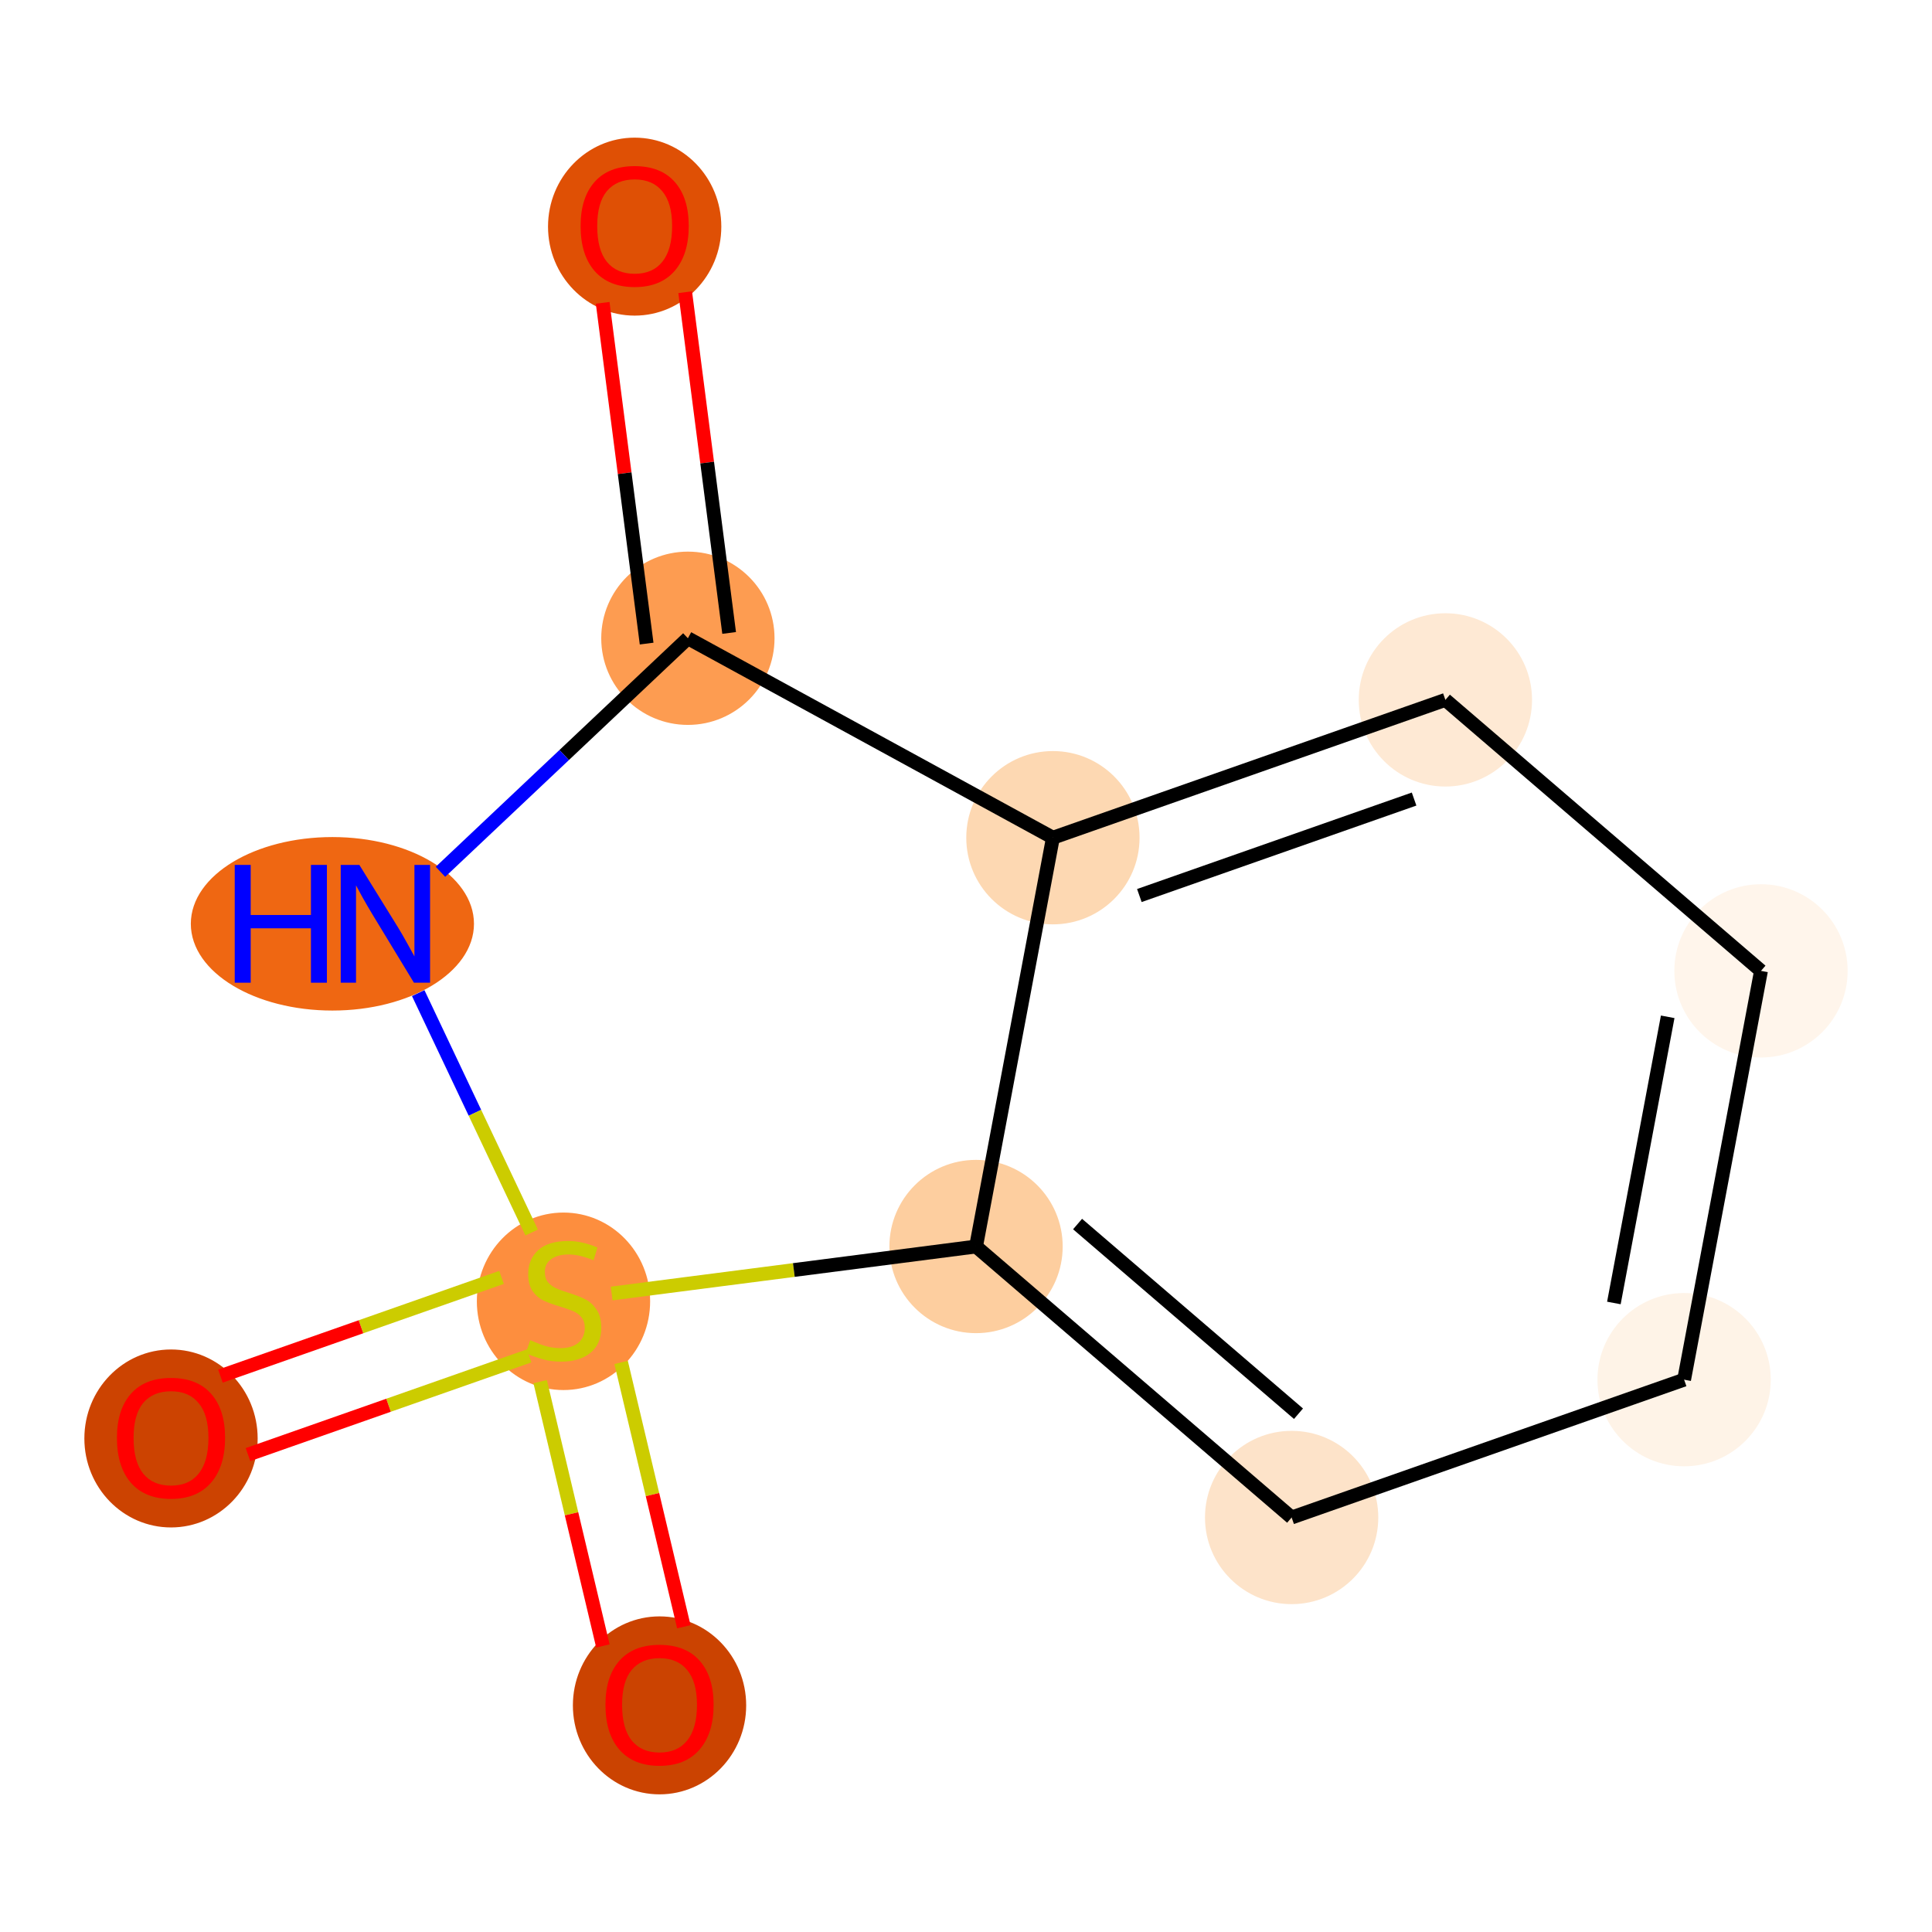 <?xml version='1.0' encoding='iso-8859-1'?>
<svg version='1.1' baseProfile='full'
              xmlns='http://www.w3.org/2000/svg'
                      xmlns:rdkit='http://www.rdkit.org/xml'
                      xmlns:xlink='http://www.w3.org/1999/xlink'
                  xml:space='preserve'
width='280px' height='280px' viewBox='0 0 280 280'>
<!-- END OF HEADER -->
<rect style='opacity:1.0;fill:#FFFFFF;stroke:none' width='280' height='280' x='0' y='0'> </rect>
<ellipse cx='91.981' cy='32.845' rx='12.057' ry='12.396'  style='fill:#DF5005;fill-rule:evenodd;stroke:#DF5005;stroke-width:1.0px;stroke-linecap:butt;stroke-linejoin:miter;stroke-opacity:1' />
<ellipse cx='99.693' cy='92.502' rx='12.057' ry='12.057'  style='fill:#FD9C51;fill-rule:evenodd;stroke:#FD9C51;stroke-width:1.0px;stroke-linecap:butt;stroke-linejoin:miter;stroke-opacity:1' />
<ellipse cx='48.174' cy='133.885' rx='20.018' ry='12.072'  style='fill:#EF6712;fill-rule:evenodd;stroke:#EF6712;stroke-width:1.0px;stroke-linecap:butt;stroke-linejoin:miter;stroke-opacity:1' />
<ellipse cx='81.665' cy='188.595' rx='12.057' ry='12.362'  style='fill:#FD8E3E;fill-rule:evenodd;stroke:#FD8E3E;stroke-width:1.0px;stroke-linecap:butt;stroke-linejoin:miter;stroke-opacity:1' />
<ellipse cx='95.584' cy='247.155' rx='12.057' ry='12.396'  style='fill:#CB4301;fill-rule:evenodd;stroke:#CB4301;stroke-width:1.0px;stroke-linecap:butt;stroke-linejoin:miter;stroke-opacity:1' />
<ellipse cx='24.784' cy='208.473' rx='12.057' ry='12.396'  style='fill:#CC4301;fill-rule:evenodd;stroke:#CC4301;stroke-width:1.0px;stroke-linecap:butt;stroke-linejoin:miter;stroke-opacity:1' />
<ellipse cx='141.455' cy='180.654' rx='12.057' ry='12.057'  style='fill:#FDCE9F;fill-rule:evenodd;stroke:#FDCE9F;stroke-width:1.0px;stroke-linecap:butt;stroke-linejoin:miter;stroke-opacity:1' />
<ellipse cx='187.193' cy='219.927' rx='12.057' ry='12.057'  style='fill:#FDE3C9;fill-rule:evenodd;stroke:#FDE3C9;stroke-width:1.0px;stroke-linecap:butt;stroke-linejoin:miter;stroke-opacity:1' />
<ellipse cx='244.074' cy='199.953' rx='12.057' ry='12.057'  style='fill:#FEF3E7;fill-rule:evenodd;stroke:#FEF3E7;stroke-width:1.0px;stroke-linecap:butt;stroke-linejoin:miter;stroke-opacity:1' />
<ellipse cx='255.216' cy='140.706' rx='12.057' ry='12.057'  style='fill:#FFF5EB;fill-rule:evenodd;stroke:#FFF5EB;stroke-width:1.0px;stroke-linecap:butt;stroke-linejoin:miter;stroke-opacity:1' />
<ellipse cx='209.477' cy='101.433' rx='12.057' ry='12.057'  style='fill:#FEE9D4;fill-rule:evenodd;stroke:#FEE9D4;stroke-width:1.0px;stroke-linecap:butt;stroke-linejoin:miter;stroke-opacity:1' />
<ellipse cx='152.597' cy='121.407' rx='12.057' ry='12.057'  style='fill:#FDD8B2;fill-rule:evenodd;stroke:#FDD8B2;stroke-width:1.0px;stroke-linecap:butt;stroke-linejoin:miter;stroke-opacity:1' />
<path class='bond-0 atom-0 atom-1' d='M 87.344,43.889 L 90.529,68.581' style='fill:none;fill-rule:evenodd;stroke:#FF0000;stroke-width:2.0px;stroke-linecap:butt;stroke-linejoin:miter;stroke-opacity:1' />
<path class='bond-0 atom-0 atom-1' d='M 90.529,68.581 L 93.714,93.274' style='fill:none;fill-rule:evenodd;stroke:#000000;stroke-width:2.0px;stroke-linecap:butt;stroke-linejoin:miter;stroke-opacity:1' />
<path class='bond-0 atom-0 atom-1' d='M 99.302,42.346 L 102.487,67.039' style='fill:none;fill-rule:evenodd;stroke:#FF0000;stroke-width:2.0px;stroke-linecap:butt;stroke-linejoin:miter;stroke-opacity:1' />
<path class='bond-0 atom-0 atom-1' d='M 102.487,67.039 L 105.672,91.731' style='fill:none;fill-rule:evenodd;stroke:#000000;stroke-width:2.0px;stroke-linecap:butt;stroke-linejoin:miter;stroke-opacity:1' />
<path class='bond-1 atom-1 atom-2' d='M 99.693,92.502 L 81.764,109.426' style='fill:none;fill-rule:evenodd;stroke:#000000;stroke-width:2.0px;stroke-linecap:butt;stroke-linejoin:miter;stroke-opacity:1' />
<path class='bond-1 atom-1 atom-2' d='M 81.764,109.426 L 63.836,126.35' style='fill:none;fill-rule:evenodd;stroke:#0000FF;stroke-width:2.0px;stroke-linecap:butt;stroke-linejoin:miter;stroke-opacity:1' />
<path class='bond-11 atom-11 atom-1' d='M 152.597,121.407 L 99.693,92.502' style='fill:none;fill-rule:evenodd;stroke:#000000;stroke-width:2.0px;stroke-linecap:butt;stroke-linejoin:miter;stroke-opacity:1' />
<path class='bond-2 atom-2 atom-3' d='M 60.612,143.929 L 68.831,161.277' style='fill:none;fill-rule:evenodd;stroke:#0000FF;stroke-width:2.0px;stroke-linecap:butt;stroke-linejoin:miter;stroke-opacity:1' />
<path class='bond-2 atom-2 atom-3' d='M 68.831,161.277 L 77.05,178.624' style='fill:none;fill-rule:evenodd;stroke:#CCCC00;stroke-width:2.0px;stroke-linecap:butt;stroke-linejoin:miter;stroke-opacity:1' />
<path class='bond-3 atom-3 atom-4' d='M 78.285,200.235 L 82.831,219.39' style='fill:none;fill-rule:evenodd;stroke:#CCCC00;stroke-width:2.0px;stroke-linecap:butt;stroke-linejoin:miter;stroke-opacity:1' />
<path class='bond-3 atom-3 atom-4' d='M 82.831,219.39 L 87.376,238.544' style='fill:none;fill-rule:evenodd;stroke:#FF0000;stroke-width:2.0px;stroke-linecap:butt;stroke-linejoin:miter;stroke-opacity:1' />
<path class='bond-3 atom-3 atom-4' d='M 90.017,197.452 L 94.562,216.606' style='fill:none;fill-rule:evenodd;stroke:#CCCC00;stroke-width:2.0px;stroke-linecap:butt;stroke-linejoin:miter;stroke-opacity:1' />
<path class='bond-3 atom-3 atom-4' d='M 94.562,216.606 L 99.107,235.76' style='fill:none;fill-rule:evenodd;stroke:#FF0000;stroke-width:2.0px;stroke-linecap:butt;stroke-linejoin:miter;stroke-opacity:1' />
<path class='bond-4 atom-3 atom-5' d='M 72.686,185.129 L 52.316,192.283' style='fill:none;fill-rule:evenodd;stroke:#CCCC00;stroke-width:2.0px;stroke-linecap:butt;stroke-linejoin:miter;stroke-opacity:1' />
<path class='bond-4 atom-3 atom-5' d='M 52.316,192.283 L 31.946,199.436' style='fill:none;fill-rule:evenodd;stroke:#FF0000;stroke-width:2.0px;stroke-linecap:butt;stroke-linejoin:miter;stroke-opacity:1' />
<path class='bond-4 atom-3 atom-5' d='M 76.681,196.505 L 56.311,203.659' style='fill:none;fill-rule:evenodd;stroke:#CCCC00;stroke-width:2.0px;stroke-linecap:butt;stroke-linejoin:miter;stroke-opacity:1' />
<path class='bond-4 atom-3 atom-5' d='M 56.311,203.659 L 35.941,210.812' style='fill:none;fill-rule:evenodd;stroke:#FF0000;stroke-width:2.0px;stroke-linecap:butt;stroke-linejoin:miter;stroke-opacity:1' />
<path class='bond-5 atom-3 atom-6' d='M 88.646,187.466 L 115.05,184.06' style='fill:none;fill-rule:evenodd;stroke:#CCCC00;stroke-width:2.0px;stroke-linecap:butt;stroke-linejoin:miter;stroke-opacity:1' />
<path class='bond-5 atom-3 atom-6' d='M 115.05,184.06 L 141.455,180.654' style='fill:none;fill-rule:evenodd;stroke:#000000;stroke-width:2.0px;stroke-linecap:butt;stroke-linejoin:miter;stroke-opacity:1' />
<path class='bond-6 atom-6 atom-7' d='M 141.455,180.654 L 187.193,219.927' style='fill:none;fill-rule:evenodd;stroke:#000000;stroke-width:2.0px;stroke-linecap:butt;stroke-linejoin:miter;stroke-opacity:1' />
<path class='bond-6 atom-6 atom-7' d='M 156.17,177.398 L 188.187,204.888' style='fill:none;fill-rule:evenodd;stroke:#000000;stroke-width:2.0px;stroke-linecap:butt;stroke-linejoin:miter;stroke-opacity:1' />
<path class='bond-12 atom-11 atom-6' d='M 152.597,121.407 L 141.455,180.654' style='fill:none;fill-rule:evenodd;stroke:#000000;stroke-width:2.0px;stroke-linecap:butt;stroke-linejoin:miter;stroke-opacity:1' />
<path class='bond-7 atom-7 atom-8' d='M 187.193,219.927 L 244.074,199.953' style='fill:none;fill-rule:evenodd;stroke:#000000;stroke-width:2.0px;stroke-linecap:butt;stroke-linejoin:miter;stroke-opacity:1' />
<path class='bond-8 atom-8 atom-9' d='M 244.074,199.953 L 255.216,140.706' style='fill:none;fill-rule:evenodd;stroke:#000000;stroke-width:2.0px;stroke-linecap:butt;stroke-linejoin:miter;stroke-opacity:1' />
<path class='bond-8 atom-8 atom-9' d='M 233.896,188.837 L 241.695,147.364' style='fill:none;fill-rule:evenodd;stroke:#000000;stroke-width:2.0px;stroke-linecap:butt;stroke-linejoin:miter;stroke-opacity:1' />
<path class='bond-9 atom-9 atom-10' d='M 255.216,140.706 L 209.477,101.433' style='fill:none;fill-rule:evenodd;stroke:#000000;stroke-width:2.0px;stroke-linecap:butt;stroke-linejoin:miter;stroke-opacity:1' />
<path class='bond-10 atom-10 atom-11' d='M 209.477,101.433 L 152.597,121.407' style='fill:none;fill-rule:evenodd;stroke:#000000;stroke-width:2.0px;stroke-linecap:butt;stroke-linejoin:miter;stroke-opacity:1' />
<path class='bond-10 atom-10 atom-11' d='M 204.94,115.805 L 165.124,129.787' style='fill:none;fill-rule:evenodd;stroke:#000000;stroke-width:2.0px;stroke-linecap:butt;stroke-linejoin:miter;stroke-opacity:1' />
<path  class='atom-0' d='M 84.144 32.76
Q 84.144 28.661, 86.17 26.37
Q 88.195 24.079, 91.981 24.079
Q 95.767 24.079, 97.793 26.37
Q 99.818 28.661, 99.818 32.76
Q 99.818 36.908, 97.769 39.271
Q 95.719 41.61, 91.981 41.61
Q 88.219 41.61, 86.17 39.271
Q 84.144 36.932, 84.144 32.76
M 91.981 39.681
Q 94.585 39.681, 95.984 37.945
Q 97.407 36.185, 97.407 32.76
Q 97.407 29.409, 95.984 27.721
Q 94.585 26.008, 91.981 26.008
Q 89.377 26.008, 87.954 27.696
Q 86.555 29.384, 86.555 32.76
Q 86.555 36.209, 87.954 37.945
Q 89.377 39.681, 91.981 39.681
' fill='#FF0000'/>
<path  class='atom-2' d='M 34.019 125.349
L 36.334 125.349
L 36.334 132.607
L 45.063 132.607
L 45.063 125.349
L 47.378 125.349
L 47.378 142.422
L 45.063 142.422
L 45.063 134.536
L 36.334 134.536
L 36.334 142.422
L 34.019 142.422
L 34.019 125.349
' fill='#0000FF'/>
<path  class='atom-2' d='M 52.08 125.349
L 57.675 134.391
Q 58.23 135.284, 59.122 136.899
Q 60.014 138.515, 60.062 138.611
L 60.062 125.349
L 62.329 125.349
L 62.329 142.422
L 59.99 142.422
L 53.985 132.535
Q 53.286 131.377, 52.539 130.051
Q 51.815 128.725, 51.598 128.315
L 51.598 142.422
L 49.38 142.422
L 49.38 125.349
L 52.08 125.349
' fill='#0000FF'/>
<path  class='atom-3' d='M 76.842 194.226
Q 77.035 194.298, 77.831 194.636
Q 78.626 194.973, 79.494 195.19
Q 80.387 195.383, 81.255 195.383
Q 82.87 195.383, 83.811 194.612
Q 84.751 193.816, 84.751 192.441
Q 84.751 191.501, 84.269 190.922
Q 83.811 190.343, 83.087 190.03
Q 82.364 189.716, 81.158 189.355
Q 79.639 188.896, 78.723 188.462
Q 77.831 188.028, 77.18 187.112
Q 76.552 186.196, 76.552 184.652
Q 76.552 182.506, 77.999 181.18
Q 79.47 179.854, 82.364 179.854
Q 84.341 179.854, 86.584 180.794
L 86.029 182.651
Q 83.98 181.807, 82.436 181.807
Q 80.772 181.807, 79.856 182.506
Q 78.94 183.181, 78.964 184.363
Q 78.964 185.279, 79.422 185.834
Q 79.904 186.389, 80.58 186.702
Q 81.279 187.016, 82.436 187.377
Q 83.98 187.86, 84.896 188.342
Q 85.812 188.824, 86.463 189.813
Q 87.139 190.777, 87.139 192.441
Q 87.139 194.804, 85.547 196.083
Q 83.98 197.336, 81.351 197.336
Q 79.832 197.336, 78.675 196.999
Q 77.541 196.685, 76.191 196.131
L 76.842 194.226
' fill='#CCCC00'/>
<path  class='atom-4' d='M 87.747 247.071
Q 87.747 242.971, 89.772 240.681
Q 91.798 238.39, 95.584 238.39
Q 99.37 238.39, 101.395 240.681
Q 103.421 242.971, 103.421 247.071
Q 103.421 251.218, 101.371 253.582
Q 99.322 255.921, 95.584 255.921
Q 91.822 255.921, 89.772 253.582
Q 87.747 251.243, 87.747 247.071
M 95.584 253.992
Q 98.188 253.992, 99.587 252.255
Q 101.01 250.495, 101.01 247.071
Q 101.01 243.719, 99.587 242.031
Q 98.188 240.319, 95.584 240.319
Q 92.98 240.319, 91.557 242.007
Q 90.158 243.695, 90.158 247.071
Q 90.158 250.519, 91.557 252.255
Q 92.98 253.992, 95.584 253.992
' fill='#FF0000'/>
<path  class='atom-5' d='M 16.947 208.388
Q 16.947 204.289, 18.973 201.998
Q 20.998 199.707, 24.784 199.707
Q 28.57 199.707, 30.596 201.998
Q 32.621 204.289, 32.621 208.388
Q 32.621 212.536, 30.572 214.899
Q 28.522 217.238, 24.784 217.238
Q 21.023 217.238, 18.973 214.899
Q 16.947 212.56, 16.947 208.388
M 24.784 215.309
Q 27.389 215.309, 28.787 213.573
Q 30.21 211.813, 30.21 208.388
Q 30.21 205.037, 28.787 203.349
Q 27.389 201.636, 24.784 201.636
Q 22.18 201.636, 20.757 203.324
Q 19.359 205.012, 19.359 208.388
Q 19.359 211.837, 20.757 213.573
Q 22.18 215.309, 24.784 215.309
' fill='#FF0000'/>
</svg>
